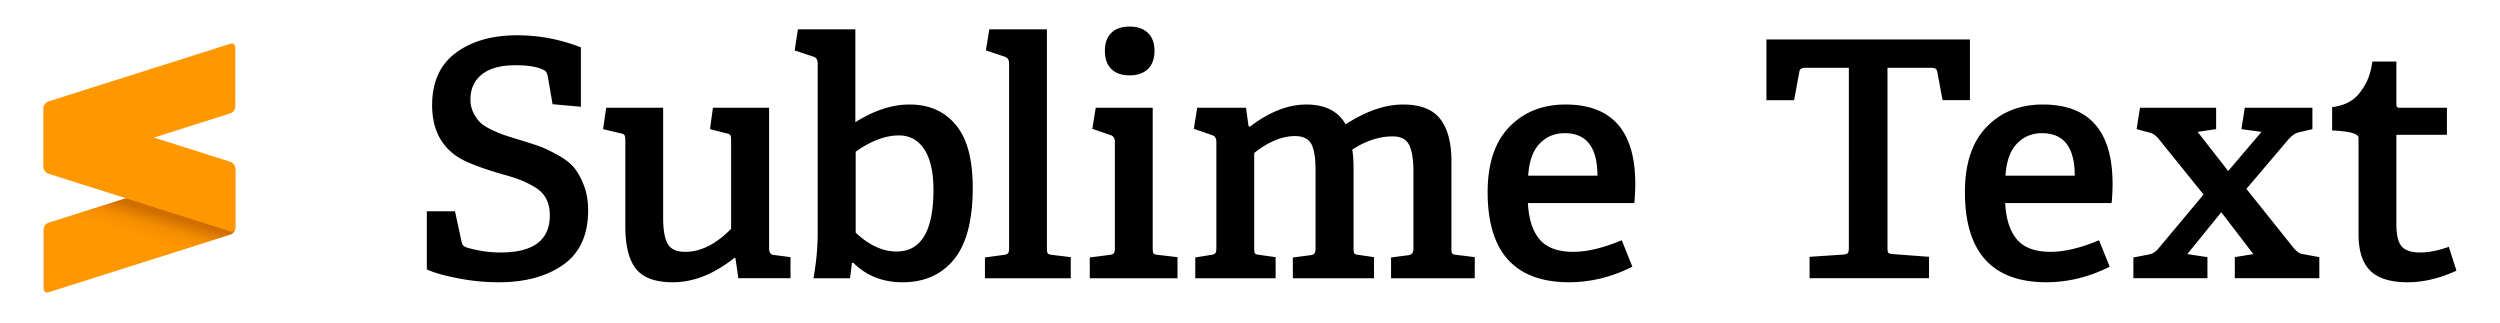 <svg xmlns="http://www.w3.org/2000/svg" fill="none" aria-hidden="true" viewBox="0 0 302 39"><path fill="#000" d="M289.482 7.433v5.193c0 .26.11.389.331.389h5.776v3.267h-6.107v10.833c0 1.245.208 2.12.622 2.626.415.506 1.167.759 2.257.759 1.011 0 2.165-.228 3.461-.681l.915 2.878c-2.023.933-3.988 1.4-5.893 1.4-2.075 0-3.582-.467-4.522-1.4-.941-.933-1.41-2.392-1.41-4.376V16.69c0-.26-.137-.334-.327-.453-.651-.407-2.863-.476-2.863-.476v-2.82c1.491-.182 2.606-.766 3.345-1.75.739-.986 1.245-1.892 1.517-3.759h2.898ZM62.49 4.263c2.632 0 5.193.486 7.682 1.459v7.176l-3.423-.311-.564-3.306c-.078-.402-.207-.655-.389-.759-.713-.428-1.886-.642-3.52-.642-1.776 0-3.128.366-4.055 1.1-.927.732-1.39 1.746-1.39 3.043 0 .583.12 1.115.359 1.595.24.48.506.865.798 1.157.291.292.742.583 1.35.875.61.292 1.126.51 1.547.652.422.142 1.034.337 1.838.583 1.063.324 1.868.584 2.412.778.544.194 1.261.532 2.149 1.011.888.48 1.56.986 2.013 1.518.454.531.859 1.247 1.216 2.149.356.9.534 1.922.534 3.063 0 2.969-1.001 5.16-3.004 6.573-2.004 1.414-4.6 2.12-7.79 2.12a25.72 25.72 0 0 1-5.008-.495c-1.666-.331-2.894-.684-3.685-1.06V25.52h3.403l.778 3.598c.052.259.12.434.205.525.084.09.243.181.476.272 1.374.39 2.69.584 3.948.584h.117c3.954 0 5.932-1.498 5.932-4.494 0-.764-.146-1.429-.438-1.993-.292-.564-.749-1.03-1.371-1.4a12.175 12.175 0 0 0-1.75-.875c-.545-.214-1.297-.451-2.257-.71-2.606-.765-4.382-1.46-5.329-2.081-2.048-1.349-3.073-3.43-3.073-6.244 0-2.787.95-4.891 2.85-6.31 1.9-1.42 4.379-2.13 7.439-2.13Zm184.267 8.363c5.627 0 8.441 3.196 8.441 9.588 0 .79-.039 1.562-.116 2.314h-12.856c.103 1.946.58 3.414 1.43 4.406.848.991 2.2 1.488 4.054 1.488 1.673 0 3.624-.468 5.854-1.4l1.284 3.189c-2.437 1.244-4.985 1.874-7.643 1.887-6.561-.013-9.842-3.644-9.842-10.892 0-3.449.875-6.075 2.626-7.877 1.75-1.802 4.007-2.703 6.768-2.703Zm-57.657 0c5.628 0 8.441 3.196 8.441 9.588 0 .79-.039 1.562-.117 2.314h-12.855c.104 1.946.58 3.414 1.429 4.406.849.991 2.201 1.488 4.055 1.488 1.673 0 3.624-.468 5.855-1.4l1.283 3.189c-2.438 1.244-4.985 1.874-7.643 1.887-6.561-.013-9.841-3.644-9.841-10.892 0-3.449.875-6.075 2.625-7.877 1.751-1.802 4.006-2.703 6.768-2.703Zm-85.772-9.083v11.222c2.256-1.426 4.427-2.14 6.515-2.14h.058c2.334 0 4.185.818 5.553 2.451 1.368 1.634 2.052 4.163 2.052 7.585 0 3.929-.752 6.817-2.256 8.665-1.504 1.848-3.579 2.772-6.224 2.772-2.386 0-4.369-.785-5.951-2.354h-.156l-.233 1.867h-4.415c.337-1.906.506-3.754.506-5.543V7.686c0-.454-.169-.733-.506-.837l-2.276-.758.39-2.548h6.943Zm-23.22 9.472v13.303c0 1.44.182 2.483.545 3.131.364.648 1.07.973 2.12.973 1.88 0 3.728-.928 5.544-2.781V16.963c0-.324-.033-.538-.098-.642-.065-.104-.246-.182-.545-.233L85.77 15.6l.35-2.586h6.787v16.979c0 .48.169.745.506.797l2.08.272v2.548h-6.3l-.35-2.43-.117-.04c-2.463 1.97-4.947 2.957-7.449 2.957-2.1 0-3.582-.539-4.444-1.615-.862-1.076-1.293-2.8-1.293-5.173V16.963c0-.324-.036-.538-.108-.642-.07-.104-.249-.182-.534-.233l-2.043-.487.37-2.586h6.885Zm89.37-.39c2.101 0 3.601.584 4.503 1.751.901 1.167 1.351 2.853 1.351 5.057v10.56c0 .325.033.532.098.623.064.09.245.15.544.175l2.178.272v2.548h-10.113v-2.509l2.081-.272c.399-.048.607-.283.622-.704v-9.468c0-1.349-.165-2.383-.496-3.102-.331-.72-1.002-1.08-2.012-1.08-1.621 0-3.249.533-4.882 1.596.103.609.156 1.355.156 2.236v9.686c0 .324.032.531.097.622.064.09.239.15.525.175l1.847.272v2.548h-9.802v-2.509l2.101-.272c.259-.026.431-.1.515-.224.084-.123.126-.314.126-.574v-9.16c0-.713-.019-1.283-.058-1.711a6.713 6.713 0 0 0-.272-1.342c-.143-.467-.396-.814-.759-1.04-.363-.228-.823-.341-1.381-.341-1.569 0-3.215.68-4.939 2.042v11.514c0 .324.035.531.106.622.072.09.25.15.535.175l1.945.272v2.548h-9.705v-2.509l1.906-.311c.259-.026.431-.094.515-.204.085-.11.127-.308.127-.593V17.157c0-.453-.175-.732-.525-.836l-2.198-.758.408-2.548h5.893l.312 2.236.175.04c2.333-1.777 4.602-2.665 6.807-2.665 2.256 0 3.838.797 4.745 2.392 2.464-1.595 4.772-2.392 6.924-2.392Zm-43.01-9.082v26.45c0 .325.036.532.108.623.071.09.249.15.534.175l2.237.272v2.548h-10.366v-2.509l2.275-.311c.26-.026.432-.094.516-.204.084-.11.126-.308.126-.593V7.686c0-.454-.175-.733-.525-.837l-2.276-.758.409-2.548h6.962Zm12.78 9.472v16.979c0 .324.036.531.107.622.071.09.25.15.535.175l2.353.272v2.548h-10.6v-2.509l2.393-.311c.259-.026.431-.094.515-.204.084-.11.127-.308.127-.593V17.157c0-.453-.176-.732-.526-.836l-2.197-.758.408-2.548h6.885Zm98.718-8.246V12.1h-3.306l-.642-3.462c-.051-.298-.266-.447-.641-.447h-5.369v21.762c0 .299.033.49.098.574.065.085.246.14.545.166l4.376.33v2.587h-14.432v-2.586l4.104-.273c.259-.026.431-.087.515-.184.085-.098.127-.302.127-.614V8.192h-5.329c-.376 0-.59.149-.642.447l-.642 3.462h-3.345V4.769h24.583Zm29.742 8.246V15.6l-2.236.331 3.695 4.726 4.026-4.726-2.431-.33.409-2.587h8.168V15.6l-1.751.409c-.376.13-.738.382-1.088.759l-5.135 6.048 5.737 7.177c.376.428.733.661 1.07.7l2.003.37v2.547h-10.211v-2.548l2.237-.37-3.87-5.056-4.104 5.057 2.431.37v2.547h-8.946v-2.509l1.828-.35c.454-.078.849-.317 1.186-.72l5.465-6.534-5.465-6.769c-.298-.35-.615-.576-.953-.68l-1.672-.448.408-2.586h9.199ZM108.579 16.36c-1.621 0-3.358.655-5.213 1.964v9.783c1.621 1.517 3.268 2.275 4.941 2.275 2.969 0 4.454-2.482 4.454-7.448 0-2.127-.367-3.754-1.099-4.882-.733-1.128-1.761-1.692-3.083-1.692Zm80.443-.272c-1.218 0-2.233.424-3.043 1.274-.81.85-1.268 2.136-1.371 3.86h8.362c0-3.423-1.315-5.134-3.948-5.134Zm57.658 0c-1.219 0-2.234.424-3.044 1.274-.811.85-1.267 2.136-1.372 3.86h8.364c0-3.423-1.317-5.134-3.948-5.134ZM136.467 3.213c.933 0 1.666.253 2.198.758.531.506.797 1.225.797 2.16 0 .958-.266 1.695-.797 2.207-.532.511-1.265.767-2.198.767-.96 0-1.698-.256-2.217-.767-.519-.512-.779-1.249-.779-2.208 0-.934.26-1.653.779-2.159.519-.505 1.257-.758 2.217-.758Z"/><path fill="url(#a)" d="M28.424 20.386c0-.353-.26-.556-.58-.455l-22 6.976c-.32.102-.58.47-.58.822v7.13c0 .353.26.557.58.455l22-6.976c.32-.101.58-.47.58-.823v-7.13Z"/><path fill="#FF9800" d="M5.263 20.159c0 .352.26.72.58.823l22.004 6.976c.32.102.58-.102.58-.454v-7.13c0-.352-.26-.721-.58-.823L5.844 12.575c-.32-.102-.58.101-.58.454v7.13Z"/><path fill="#FF9800" d="M28.424 5.735c0-.353-.26-.557-.58-.455l-22 6.975c-.32.102-.58.47-.58.823v7.13c0 .353.26.556.58.455l22-6.976c.32-.102.58-.47.58-.822v-7.13Z"/><defs><linearGradient id="a" x1="18.029" x2="19" y1="28.962" y2="25.714" gradientUnits="userSpaceOnUse"><stop stop-color="#FF9700"/><stop offset=".53" stop-color="#F48E00"/><stop offset="1" stop-color="#D06F00"/></linearGradient></defs></svg>